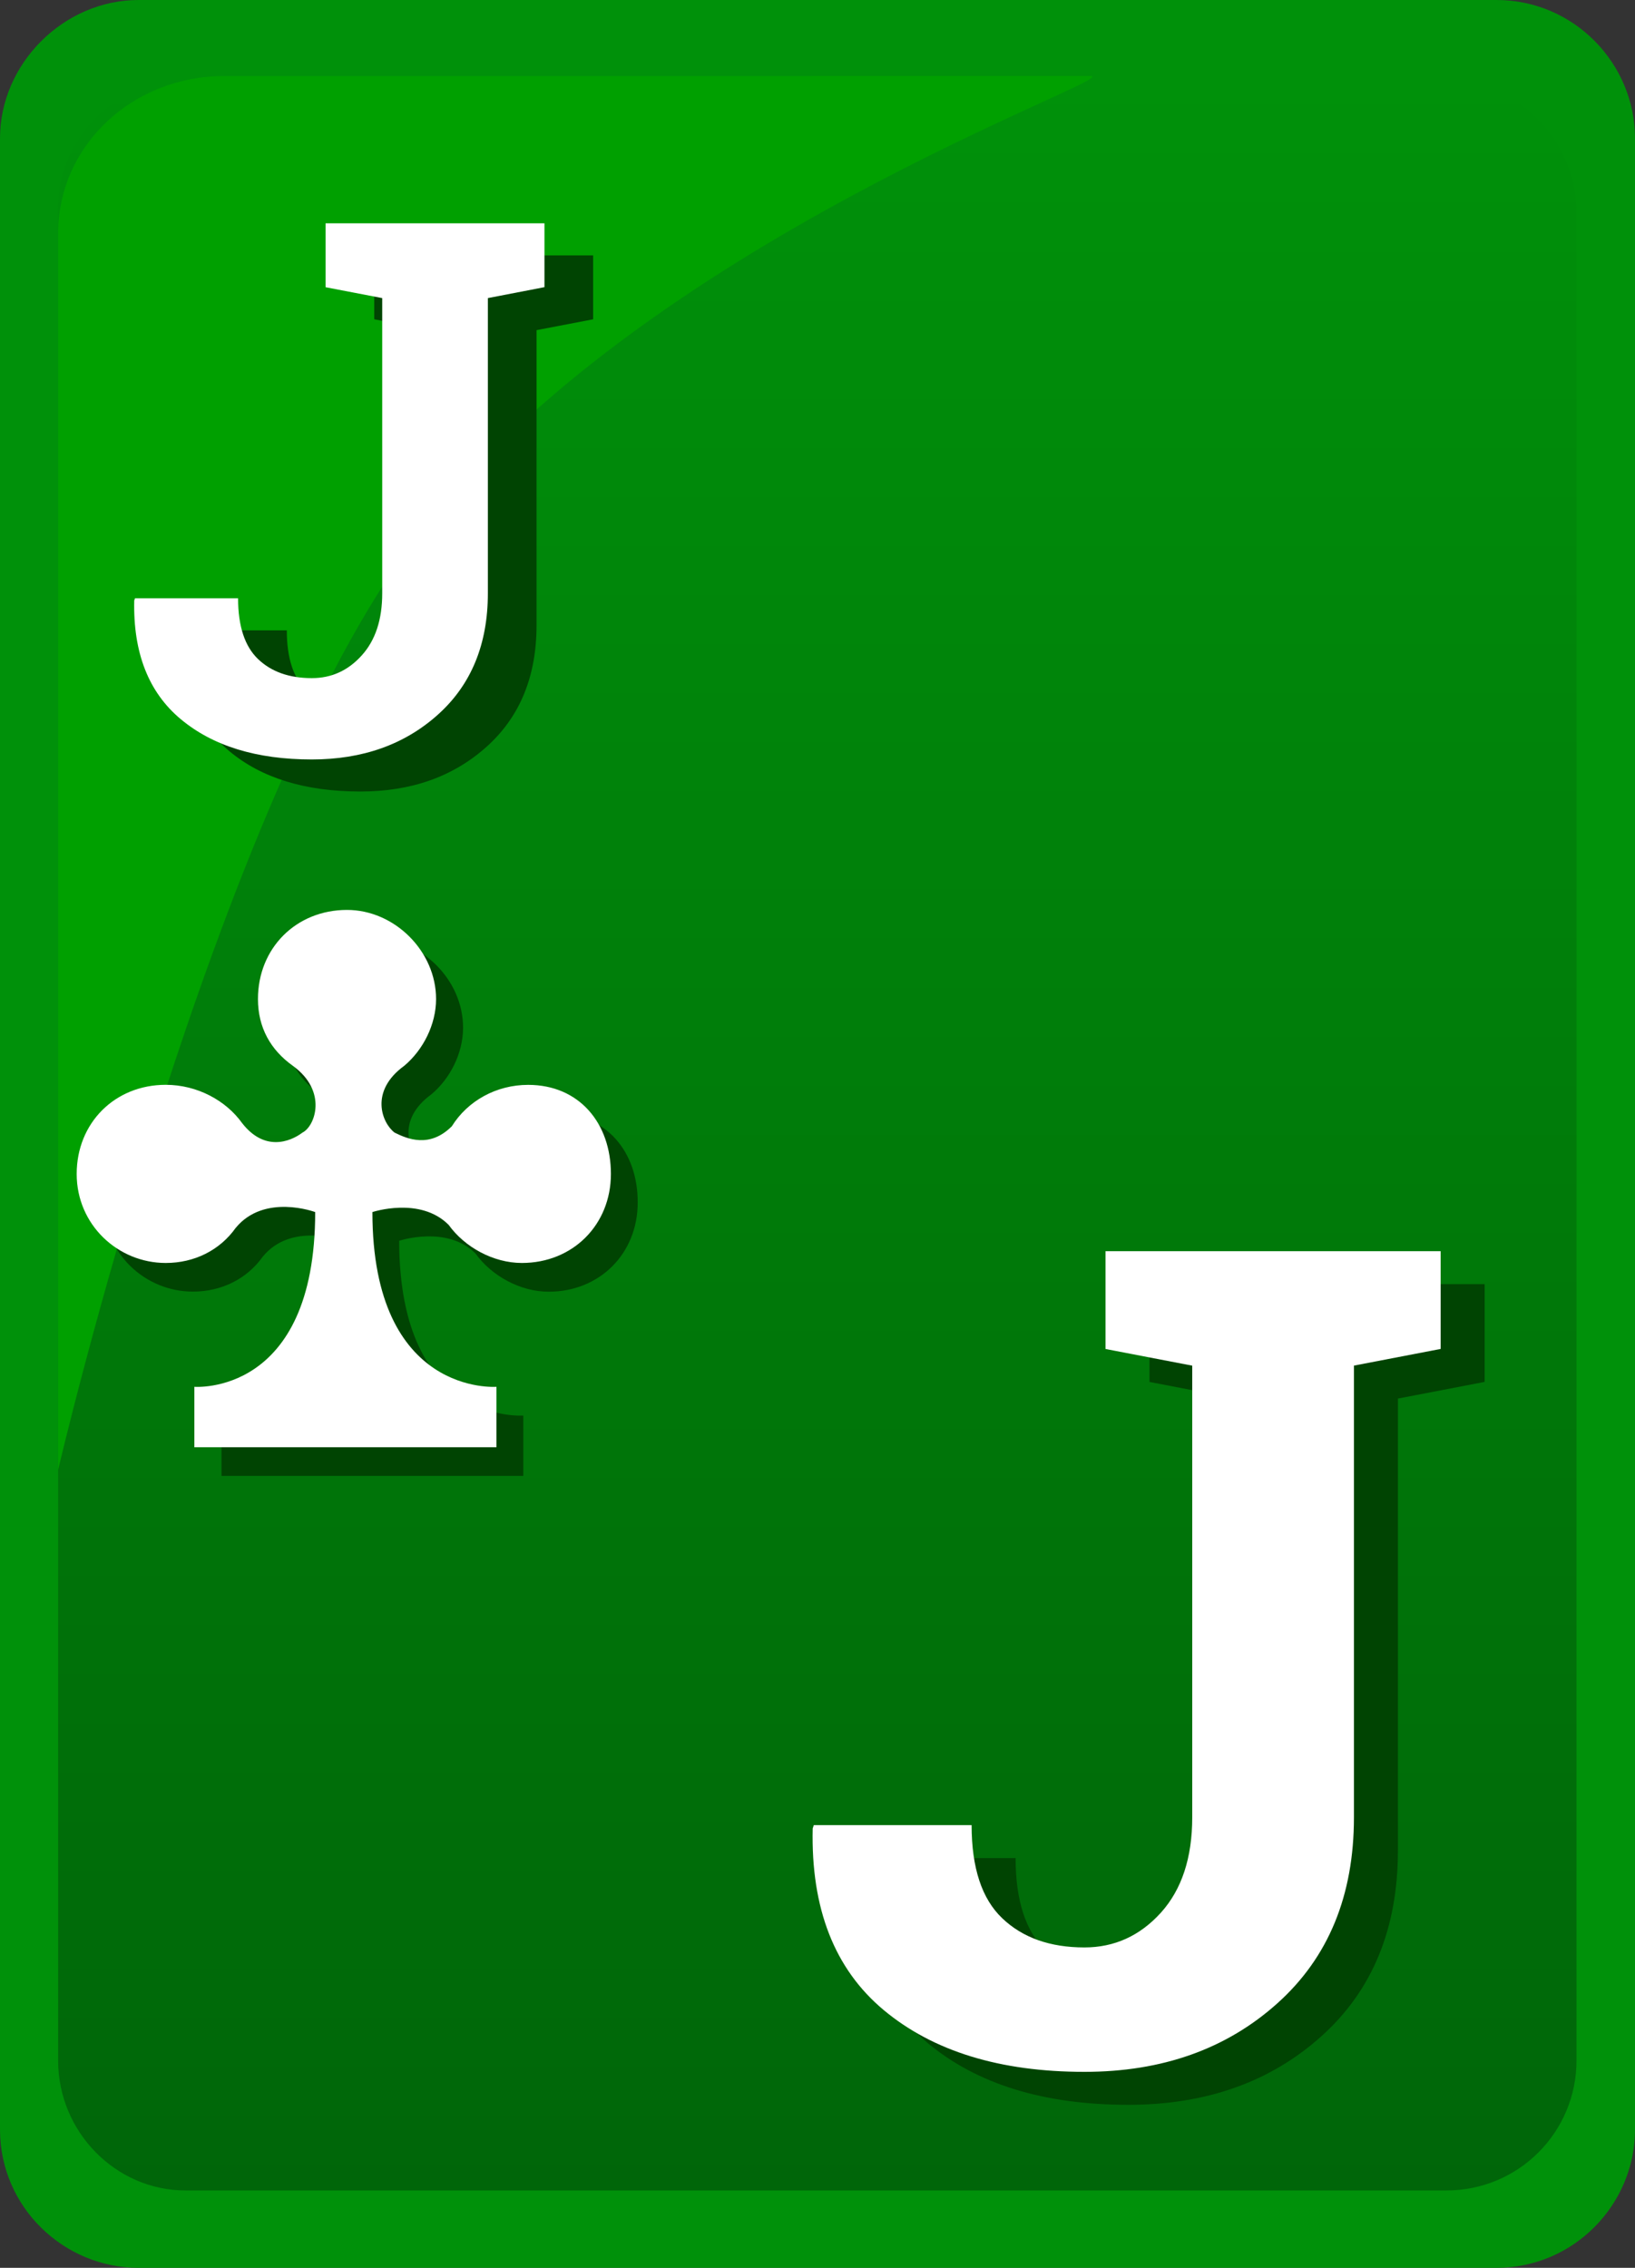 <svg xmlns="http://www.w3.org/2000/svg" width="31" height="43"><rect width="100%" height="100%" fill="#333333" stroke="none"/><path fill="#00910A" d="M28.373,0H2.627C1.208,0,0,1.206,0,2.622v37.756C0,41.848,1.208,43,2.627,43h25.746 C29.844,43,31,41.794,31,40.378V2.622C31,1.206,29.844,0,28.373,0L28.373,0z"/><linearGradient id="a" gradientUnits="userSpaceOnUse" x1="1398.297" y1="-1955.832" x2="1398.297" y2="-1915.821" gradientTransform="matrix(1 0 0 -1 -1382.8 -1914.3)"><stop offset="0" stop-color="#006609"/><stop offset="1" stop-color="#00910a"/></linearGradient><path fill="url(#a)" d="M27.426,1.521H3.514c-1.311,0-2.412,1.102-2.412,2.413v35.134c0,1.363,1.102,2.465,2.412,2.465 h23.912c1.363,0,2.465-1.102,2.465-2.465V3.933C29.838,2.622,28.736,1.521,27.426,1.521L27.426,1.521z"/><path fill="#00A000" d="M4.248,1.442c-1.73,0-3.146,1.311-3.146,2.989v23.44c0,0,2.926-12.55,6.766-17.646 c4.248-5.637,13.537-8.784,12.804-8.784L4.248,1.442L4.248,1.442z"/><path fill="#004402" d="M10.527,21.113c-0.604,0-1.146,0.302-1.447,0.784c-0.422,0.421-0.846,0.242-1.086,0.121 c-0.241-0.181-0.482-0.784,0.182-1.266l0,0c0.361-0.301,0.604-0.784,0.604-1.267c0-0.904-0.784-1.688-1.688-1.688 c-0.964,0-1.688,0.724-1.688,1.688c0,0.543,0.242,0.966,0.664,1.267l0,0c0.664,0.482,0.422,1.146,0.182,1.266 c-0.241,0.185-0.725,0.361-1.146-0.181c-0.302-0.422-0.845-0.724-1.447-0.724c-0.965,0-1.688,0.724-1.688,1.688 c0,0.967,0.784,1.689,1.688,1.689c0.543,0,1.025-0.24,1.326-0.664l0,0c0.543-0.662,1.508-0.301,1.508-0.301 c0,3.498-2.291,3.313-2.291,3.313v1.146H6.85H7.15h2.772V26.84c0,0-2.353,0.184-2.353-3.314c0,0,0.906-0.301,1.447,0.242 c0.303,0.422,0.846,0.724,1.387,0.724c0.967,0,1.688-0.724,1.688-1.689C12.096,21.836,11.492,21.113,10.527,21.113z"/><g><path fill="#FFF" d="M10.014,20.57c-0.603,0-1.146,0.302-1.447,0.785c-0.422,0.421-0.844,0.24-1.086,0.12 c-0.239-0.182-0.481-0.784,0.183-1.266l0,0c0.36-0.302,0.604-0.784,0.604-1.267c0-0.904-0.785-1.689-1.689-1.689 c-0.964,0-1.688,0.724-1.688,1.689c0,0.542,0.239,0.965,0.662,1.267l0,0c0.663,0.481,0.422,1.146,0.182,1.266 c-0.241,0.181-0.725,0.361-1.146-0.182c-0.302-0.422-0.845-0.724-1.447-0.724c-0.965,0-1.688,0.724-1.688,1.69 s0.784,1.688,1.688,1.688c0.543,0,1.024-0.24,1.326-0.664l0,0c0.543-0.662,1.508-0.301,1.508-0.301 c0,3.498-2.291,3.313-2.291,3.313v1.146h2.652h0.303h2.773v-1.146c0,0-2.352,0.185-2.352-3.313c0,0,0.903-0.301,1.445,0.242 c0.303,0.422,0.846,0.723,1.389,0.723c0.965,0,1.688-0.723,1.688-1.688C11.583,21.293,10.979,20.57,10.014,20.57z"/></g><g><path fill="#004402" d="M11.246,4.843v1.211L10.173,6.26v5.596c0,0.968-0.315,1.736-0.946,2.302 c-0.631,0.567-1.428,0.85-2.392,0.85c-1.046,0-1.875-0.255-2.485-0.764c-0.609-0.509-0.904-1.259-0.881-2.25l0.014-0.042h1.955 c0,0.528,0.126,0.912,0.379,1.153c0.252,0.241,0.592,0.361,1.019,0.361c0.372,0,0.687-0.143,0.946-0.43 c0.26-0.287,0.389-0.68,0.389-1.18V6.26L7.096,6.054V4.843h3.077H11.246z"/><path fill="#FFF" d="M10.323,4.234v1.211L9.25,5.652v5.596c0,0.968-0.316,1.736-0.947,2.302 c-0.631,0.567-1.428,0.85-2.391,0.85c-1.047,0-1.875-0.255-2.485-0.764s-0.904-1.259-0.882-2.25l0.015-0.042h1.954 c0,0.528,0.127,0.912,0.379,1.153c0.252,0.241,0.592,0.361,1.02,0.361c0.371,0,0.687-0.143,0.945-0.43 c0.26-0.287,0.389-0.68,0.389-1.18V5.652L6.173,5.446V4.234H9.25H10.323z"/></g><g><path fill="#004402" d="M28.149,24.348v1.854l-1.644,0.316v8.565c0,1.482-0.483,2.657-1.449,3.524 c-0.966,0.868-2.186,1.302-3.661,1.302c-1.602,0-2.869-0.391-3.804-1.17c-0.934-0.779-1.383-1.928-1.348-3.445l0.021-0.063 h2.992c0,0.809,0.193,1.396,0.58,1.765c0.386,0.369,0.905,0.554,1.559,0.554c0.569,0,1.052-0.22,1.449-0.658 c0.396-0.439,0.595-1.042,0.595-1.808v-8.565l-1.644-0.316v-1.854h4.71H28.149z"/><path fill="#FFF" d="M27.315,23.723v1.854l-1.644,0.316v8.565c0,1.482-0.483,2.657-1.449,3.524 c-0.966,0.868-2.186,1.302-3.661,1.302c-1.602,0-2.869-0.391-3.804-1.17c-0.934-0.779-1.383-1.928-1.348-3.445l0.021-0.063 h2.992c0,0.809,0.193,1.396,0.58,1.765c0.386,0.369,0.905,0.554,1.559,0.554c0.569,0,1.052-0.22,1.449-0.658 c0.396-0.439,0.595-1.042,0.595-1.808v-8.565l-1.644-0.316v-1.854h4.71H27.315z"/></g></svg>